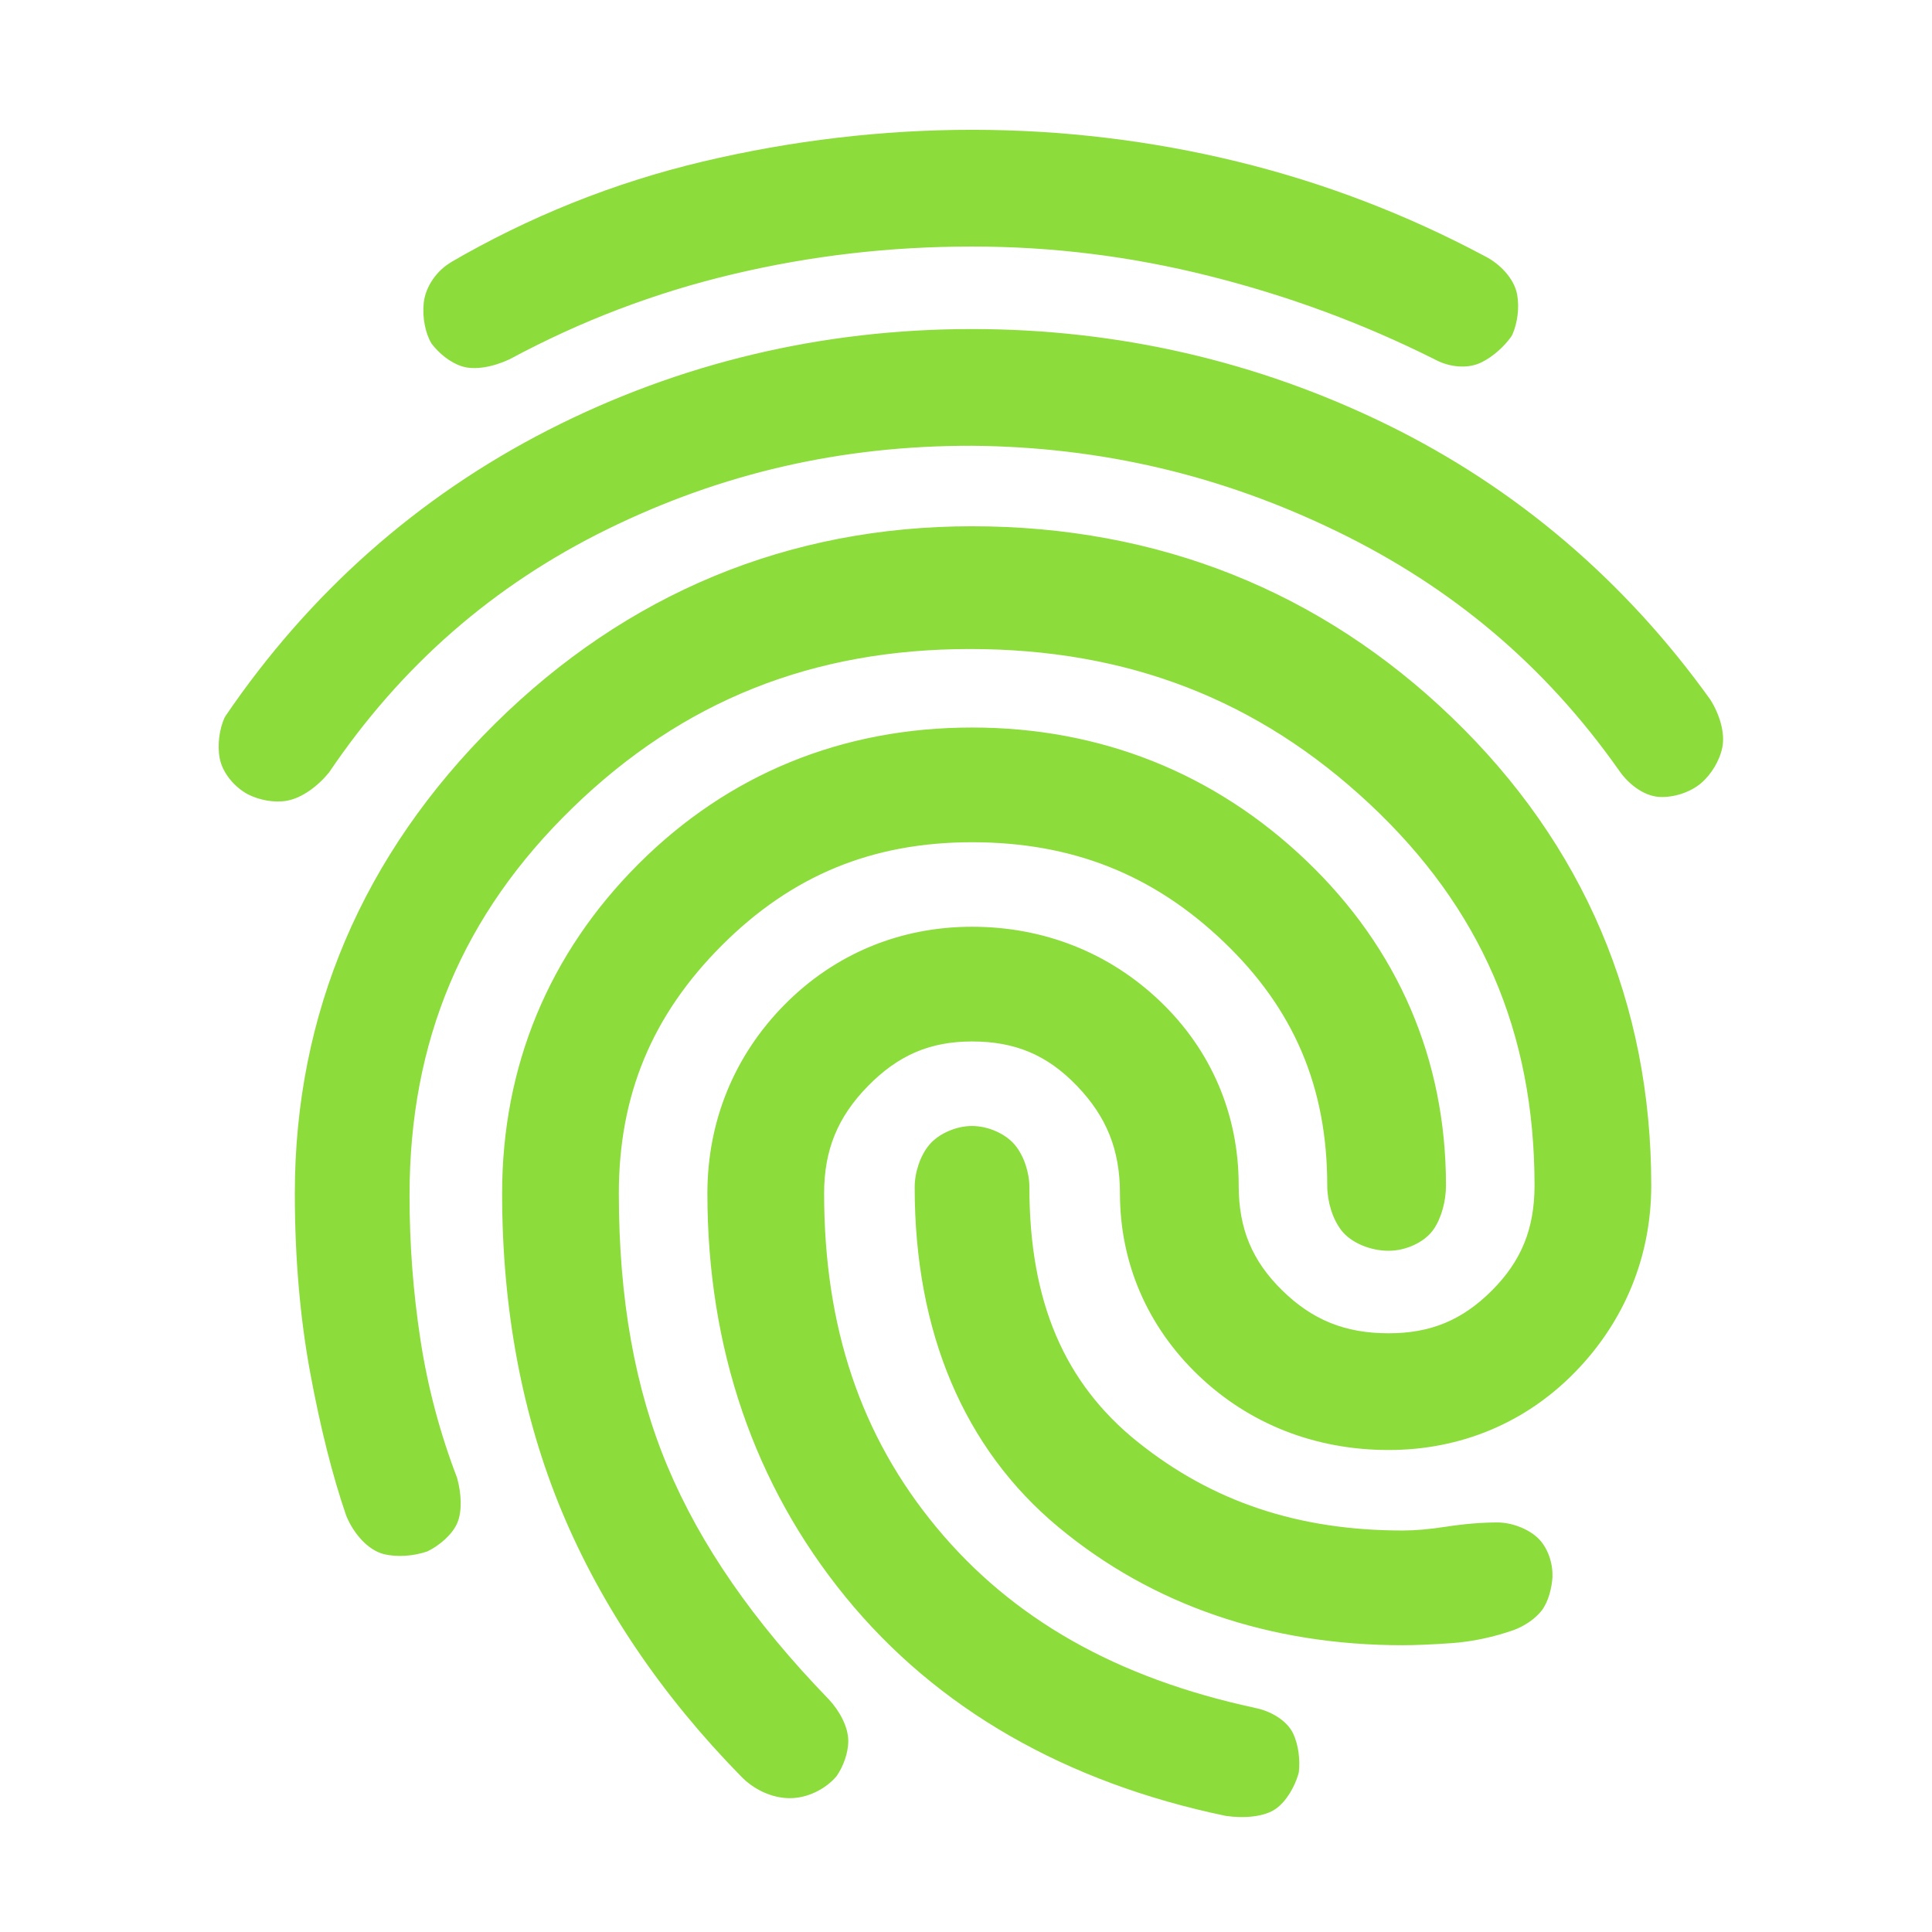 <svg height="48" viewBox="0 -960 960 960" width="48" xmlns="http://www.w3.org/2000/svg"><path fill="rgb(140, 220, 60)" d="m483-796.5c72.399 0 141.875 15.993 206.177 47.467 64.386 31.516 118.603 77.901 160.727 136.763 4.631 7.385 7.328 16.55 5.912 23.633-1.314 6.567-5.532 13.6-10.734 17.935-5.366 4.472-13.612 7.125-20.675 6.684-7.886-.493-16.029-6.84-20.712-14.368.162.29.338.572.529.844-36.523-51.77-82.613-90.6-139.875-118.413-57.393-27.876-117.119-41.997-181.398-42.545-64.92-.113-124.573 13.674-181.262 41.526-56.567 27.793-102.33 67.717-138.19 120.806-5.692 6.976-13.488 12.644-20.748 14.005-6.403 1.201-13.853-.255-19.518-3.116.009.004.017.007.025.011-6.554-3.462-12.697-10.523-14.095-17.981-1.252-6.678-.134-14.381 2.34-20 .187-.374.398-.735.633-1.081 41.45-60.891 95.487-108.925 160.545-142.132 64.999-33.176 135.887-50.038 210.319-50.038zm0 98c92.426 0 173.299 32.247 238.592 95.159 65.336 62.955 98.908 141.814 98.908 232.341 0 35.124-13.112 67.344-37.689 92.622-24.632 25.336-56.977 38.878-92.811 38.878-36.4 0-69.268-12.89-94.573-37.141-25.334-24.279-38.927-55.812-38.927-90.359 0-21.569-6.587-38.04-21.353-53.421-14.704-15.316-30.667-22.079-52.147-22.079-20.8 0-36.651 6.778-51.715 22.149-15.077 15.385-21.785 31.813-21.785 53.351 0 66.482 18.235 120.584 55.815 165.939 37.581 45.356 89.341 74.938 158.644 89.765-.301-.063-.604-.112-.91-.146 7.993 1.36 16.486 6.265 19.577 12.961 2.56 5.547 3.442 12.79 2.779 18.825-.047.323-.109.643-.189.96-1.913 6.699-6.025 13.667-11.128 17.379-5.559 4.043-15.677 4.99-24.997 3.623-79.413-16.535-143.547-53.154-188.952-108.8-45.377-55.612-68.639-123.636-68.639-200.506 0-35.795 13.298-68.381 38.236-93.67 24.959-25.311 57.439-38.83 93.264-38.83 35.751 0 68.28 12.902 93.573 37.141 25.348 24.292 38.927 56.164 38.927 91.359 0 21.512 6.643 37.514 21.648 52.214 15.038 14.731 31.296 21.286 52.852 21.286 20.85 0 36.569-6.504 51.282-21.218 14.695-14.694 21.218-30.738 21.218-52.282 0-76.114-26.707-137.857-81.989-189.562-55.374-51.79-120.228-76.938-198.511-76.938-78.238 0-142.681 25.743-197.385 78.818-54.666 53.039-81.115 115.859-81.115 192.682 0 24.31 1.779 47.924 5.391 71.565 3.59 23.5 9.697 46.521 18.208 68.705 2.198 7.883 2.592 16.572.17 22.384-2.407 5.778-8.871 11.323-14.933 14.241-6.705 2.293-14.912 3.003-21.64 1.321-7.86-1.965-15.037-10.187-18.677-19.119-6.782-19.722-12.805-43.57-17.86-70.867-5.084-27.455-7.659-57.491-7.659-89.23 0-89.195 33.707-168.322 99.318-233.252 65.608-64.929 146.031-98.248 237.182-98.248zm0-197c44.565 0 88.866 5.302 131.753 15.771 42.913 10.475 83.897 26.134 123.105 47.048 7.646 3.879 14.534 11.223 15.979 18.93 1.252 6.678.135 14.381-2.34 20-.176.352-.374.693-.593 1.021-3.514 4.96-8.943 9.871-14.655 12.727-6.936 3.468-16.119 2.532-23.498-1.5-35.524-17.794-72.401-31.41-111.573-41.285-39.101-9.858-78.098-14.712-118.178-14.712-40.787 0-80.016 4.539-118.807 13.743-38.731 9.191-75.502 23.175-110.944 42.254-7.942 3.758-17.12 5.559-23.543 3.583-5.901-1.816-11.608-6.455-15.361-11.472-2.864-4.828-4.583-12.592-3.793-20.103.89-8.449 6.909-16.431 13.706-20.237-.358.154-.707.329-1.043.525 39.296-22.972 81.752-40.044 126.097-50.538 44.198-10.459 89.132-15.755 133.688-15.755zm0 297c63.757 0 120.442 22.569 166.061 66.129 45.677 43.617 69.439 98.826 69.439 161.371 0 7.916-2.289 16.274-6.189 21.907-4.399 6.355-13.701 10.593-22.311 10.593-9.121 0-18.734-3.974-23.53-10.208-4.357-5.665-6.97-14.248-6.97-22.292 0-48.806-16.583-87.756-51.558-121.127-35.042-33.434-75.355-49.373-124.942-49.373-49.523 0-89.573 16.508-124.282 51.218-34.718 34.717-51.218 74.437-51.218 123.282 0 52.495 7.994 97.111 24.258 135.82 16.288 38.764 42.449 76.727 79.96 115.462 5.556 5.902 9.782 13.927 9.782 20.718 0 6.169-2.519 12.869-5.883 17.656-5.26 6.163-14.162 10.844-23.117 10.844-8.975 0-18.008-4.315-24.275-10.84-39.212-40-69.296-84.298-88.992-131.502-19.715-47.246-29.733-100.615-29.733-158.158 0-63.15 23.163-119.098 67.782-163.717 44.634-44.634 101.254-67.783 165.718-67.783zm0 198c7.871 0 16.584 3.762 21.298 9.418 4.442 5.33 7.202 13.58 7.202 21.082 0 56.794 17.349 97.313 53.935 126.582 37.054 29.644 79.739 43.918 131.565 43.918 6.255 0 13.198-.604 21.555-1.89 8.993-1.383 17.717-2.11 25.445-2.11 6.983 0 14.91 2.943 19.89 7.471 5.179 4.707 7.858 13.011 7.481 19.591.049-.297.084-.595.106-.895-.281 6.433-2.157 13.395-5.478 17.665-3.222 4.143-8.624 7.695-13.804 9.615-9.952 3.508-20.72 5.819-31.041 6.53-9.792.676-17.952 1.023-24.154 1.023-66.205 0-124.439-19.947-171.071-58.693-47.017-39.066-71.429-96.964-71.429-168.807 0-7.502 2.76-15.752 7.202-21.082 4.714-5.656 13.427-9.418 21.298-9.418z"/></svg>